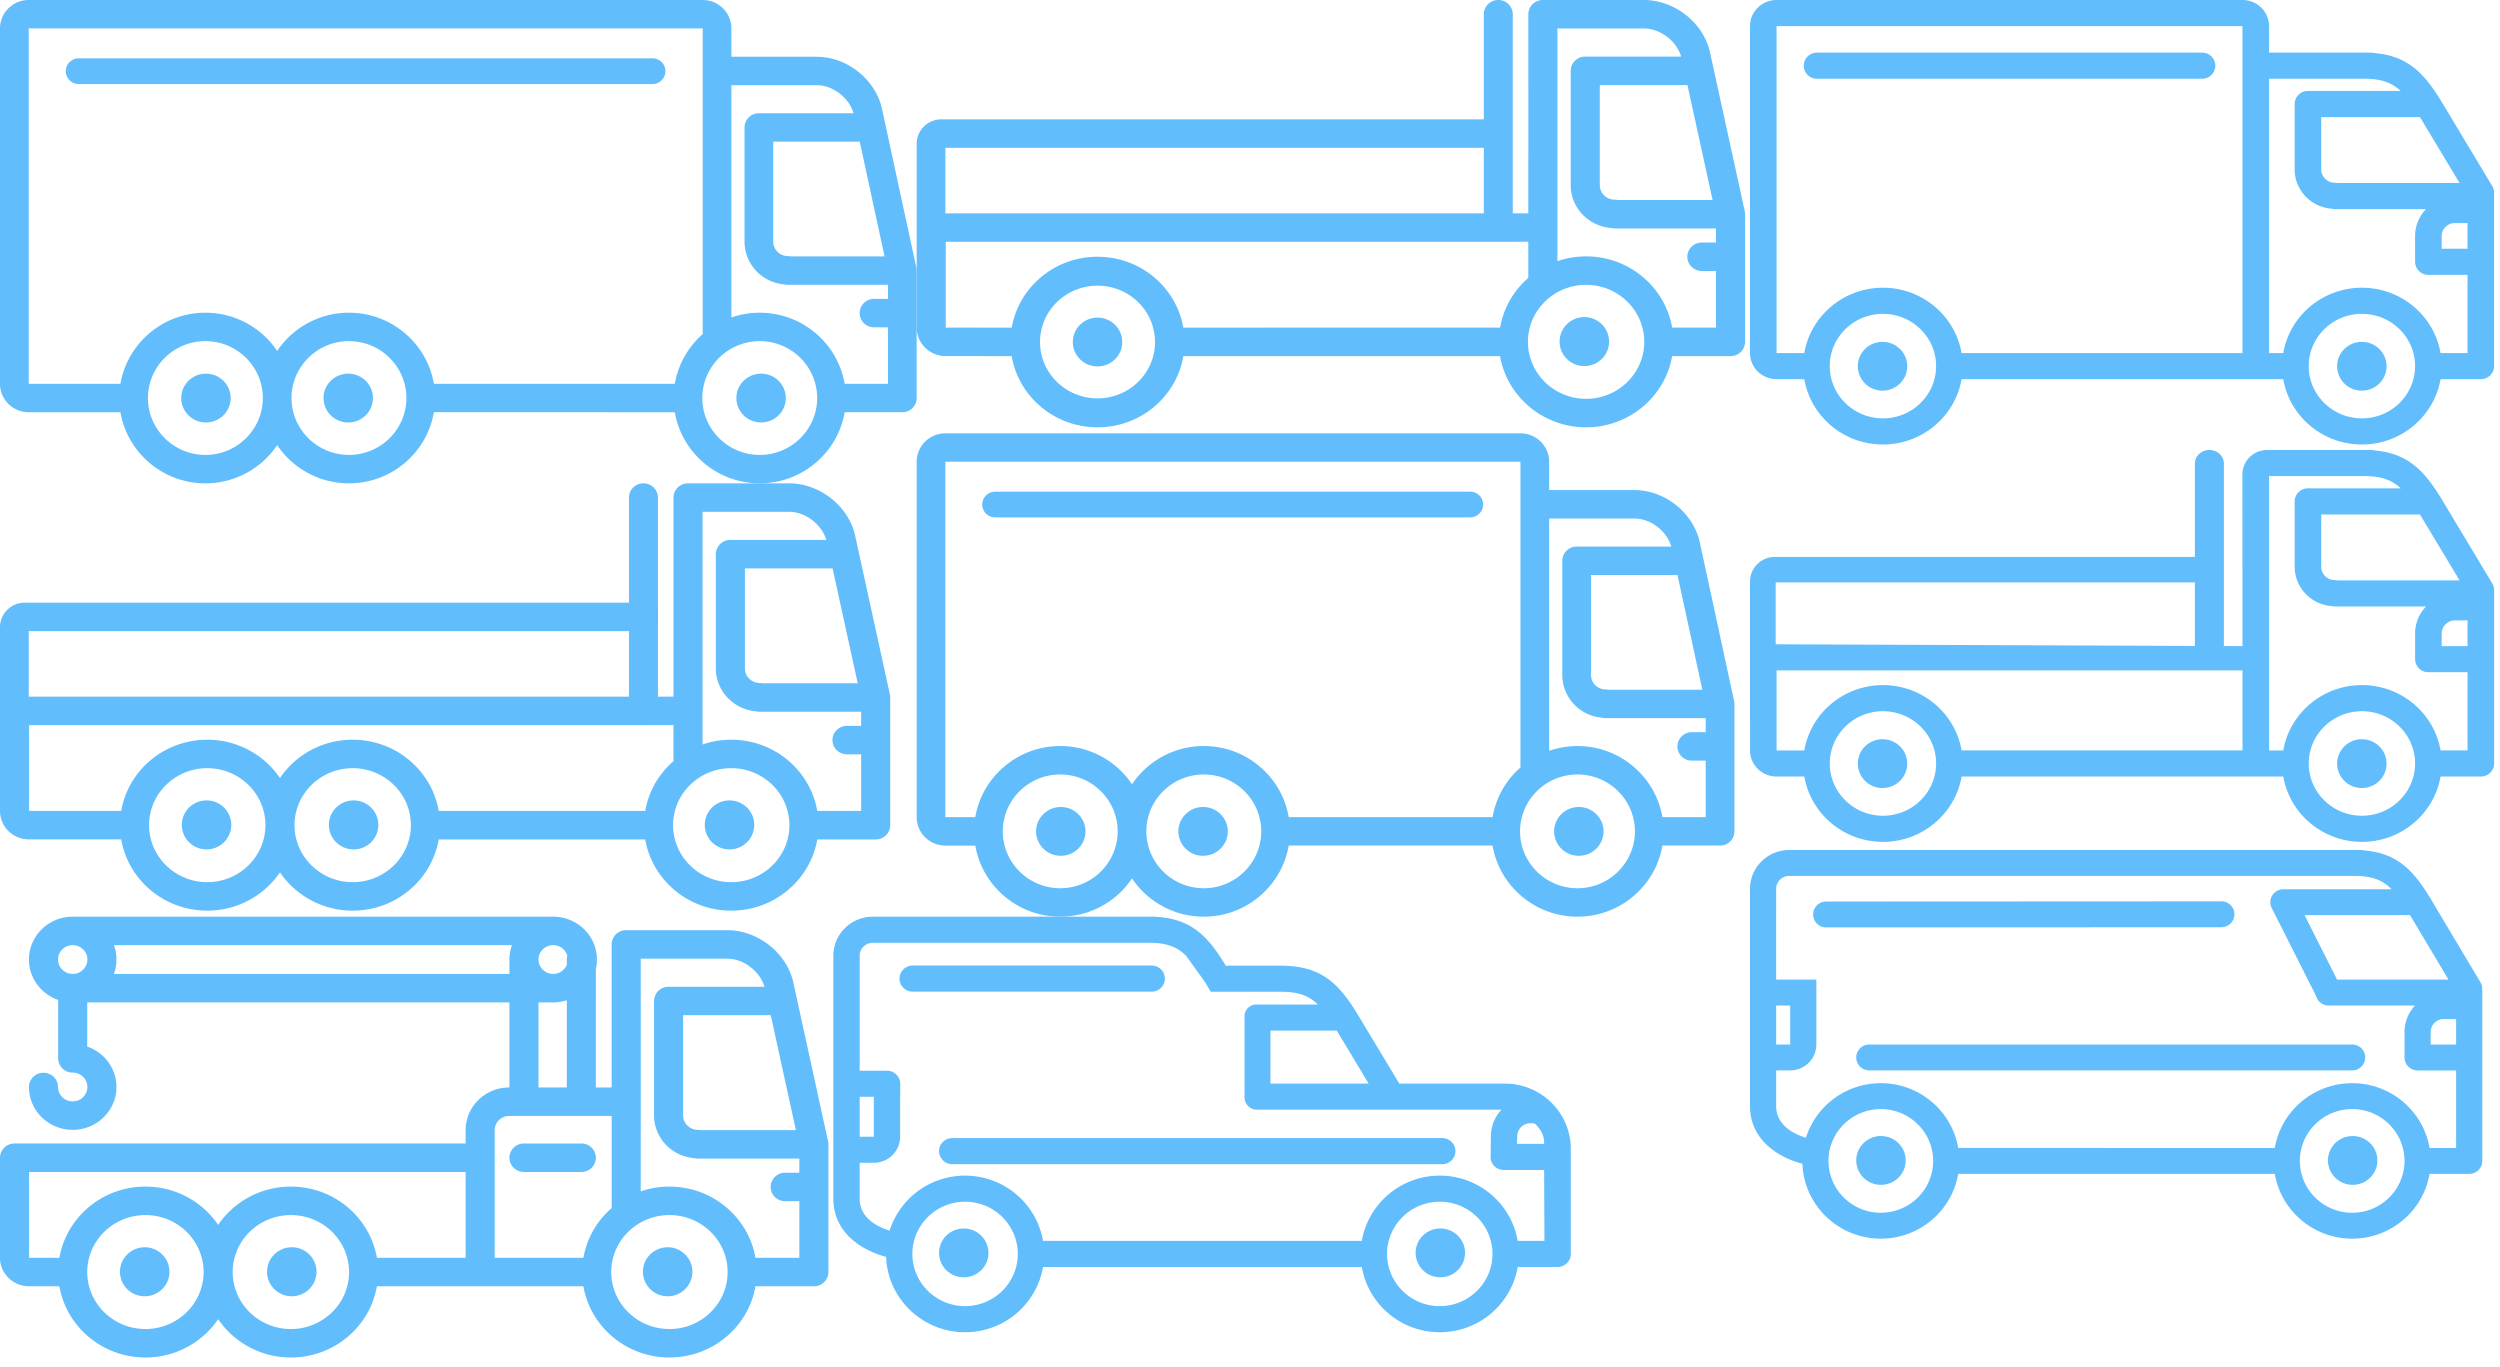 <?xml version="1.0" encoding="utf-8"?><svg width="150" height="82" viewBox="0 0 150 82" xmlns="http://www.w3.org/2000/svg" xmlns:xlink="http://www.w3.org/1999/xlink"><view id="car-1" viewBox="50 55 45 25"/><svg width="45" height="25" fill="none" viewBox="0 0 45 25" x="50" y="55" xmlns="http://www.w3.org/2000/svg"><path fill-rule="evenodd" clip-rule="evenodd" d="M15.359.001H2.37C1.064.001 0 1.054 0 2.35v8.271l.001.047.006.051c-.003.048-.007.095-.007.144v6.047c0 2.12 1.795 3.136 3.166 3.499.092 2.51 2.182 4.525 4.74 4.525 2.345 0 4.297-1.696 4.675-3.915h19.13c.378 2.22 2.33 3.915 4.677 3.915 2.345 0 4.297-1.696 4.675-3.915h2.395c.437 0 .79-.35.79-.782v-6.062a.762.762 0 0 0-.01-.123c.006-.04.01-.08.01-.122 0-2.158-1.772-3.913-3.95-3.913H33.96l-2.507-4.162c-1.144-1.89-2.217-2.914-4.607-2.914h-3.299l-.014-.024C22.436 1.102 21.404.08 19.209 0L19.15 0h-.128l-.096.001h-3.568zm7.292 4.504h4.196c1.029 0 1.664.219 2.228.766h-3.7a.705.705 0 0 0-.704.698v4.877a.742.742 0 0 0 .742.735H40.09c-.394.42-.636.981-.636 1.598l-.02 1.238c0 .432.355.782.79.782h2.423l.02 4.254h-1.605c-.378-2.218-2.33-3.915-4.676-3.915s-4.298 1.697-4.676 3.915h-19.13c-.378-2.218-2.33-3.915-4.676-3.915a4.747 4.747 0 0 0-4.528 3.299c-.74-.228-1.797-.757-1.797-1.928v-2.141h.848c.871 0 1.58-.703 1.58-1.565v-2.394h.008v-.78a.789.789 0 0 0-.793-.785H1.58V2.333a.776.776 0 0 1 .18-.48.795.795 0 0 1 .61-.287H18.927c1.029 0 1.664.219 2.228.767l1.13 1.565.366.607zm3.576 5.511h5.893l-1.914-3.18h-3.98v3.18zM1.58 13.203h.848v-2.394h-.844c-.002.013-.004.03-.004.053v2.34zm9.487 7.033c0-1.727-1.418-3.133-3.162-3.133s-3.163 1.406-3.163 3.133 1.419 3.132 3.163 3.132c1.744 0 3.162-1.405 3.162-3.132zm28.482 0c0-1.727-1.418-3.133-3.162-3.133s-3.163 1.406-3.163 3.133 1.419 3.132 3.163 3.132c1.744 0 3.162-1.405 3.162-3.132zm3.1-6.602c0-.544-.172-.79-.484-1.153a.25.25 0 0 0-.188-.085h-.152a.787.787 0 0 0-.79.783l-.019.455h1.633zM4.766 4.5h14.33a.79.79 0 0 0 .797-.784.79.79 0 0 0-.797-.783H4.766a.79.79 0 0 0-.797.783.79.79 0 0 0 .797.784zM7.14 14.852h29.388a.79.79 0 0 0 .798-.784.775.775 0 0 0-.244-.563.802.802 0 0 0-.554-.22H7.14a.79.79 0 0 0-.797.783.79.79 0 0 0 .797.784zm30.763 5.32c0 .81-.663 1.464-1.483 1.464a1.473 1.473 0 0 1-1.482-1.463c0-.809.663-1.464 1.482-1.464.82 0 1.483.655 1.483 1.464zM7.825 21.637c.82 0 1.483-.655 1.483-1.463 0-.809-.664-1.464-1.483-1.464-.819 0-1.482.655-1.482 1.464 0 .808.663 1.463 1.482 1.463z" fill="#61BDFC"/></svg><view id="car-2" viewBox="105 51 44 24"/><svg width="44" height="24" fill="none" viewBox="0 0 44 24" x="105" y="51" xmlns="http://www.w3.org/2000/svg"><path fill-rule="evenodd" clip-rule="evenodd" d="M43.931 8.425a.785.785 0 0 0-.102-.484L40.82 2.894c-1.032-1.705-2.006-2.7-3.954-2.868a.799.799 0 0 0-.2-.026H2.353C1.056 0 0 1.046 0 2.331v13.02c0 2.106 1.782 3.115 3.144 3.475.092 2.493 2.166 4.494 4.706 4.494 2.329 0 4.267-1.684 4.642-3.888h18.996c.374 2.204 2.314 3.888 4.643 3.888 2.33 0 4.268-1.684 4.642-3.888h2.38a.78.78 0 0 0 .784-.777V8.475l-.005-.05zm-3.09 2.494c0-.429.351-.777.784-.777h.743v1.53H40.84v-.753zm1.068-3.141h-6.684l-1.951-3.869h6.33l2.305 3.869zM1.569 9.332h.842v2.34h-.842v-2.34zm0-5.423V2.332c0-.43.352-.778.785-.778h33.892c1.046 0 1.682.228 2.253.801h-6.494a.79.79 0 0 0-.668.369.771.771 0 0 0-.034.756l2.659 5.27a.783.783 0 0 0 .76.582h5.18a2.31 2.31 0 0 0-.631 1.587v1.53c0 .428.351.777.785.777h2.312v4.652h-1.595c-.374-2.203-2.313-3.887-4.642-3.887-2.33 0-4.269 1.684-4.643 3.887H12.492c-.374-2.203-2.313-3.887-4.642-3.887a4.713 4.713 0 0 0-4.497 3.275c-.733-.226-1.784-.752-1.784-1.914v-2.127h.842c.865 0 1.57-.697 1.57-1.554V7.778H1.568V3.909zm6.28 17.857c-1.732 0-3.14-1.396-3.14-3.111 0-1.715 1.408-3.11 3.14-3.11 1.732 0 3.14 1.395 3.14 3.11 0 1.715-1.408 3.11-3.14 3.11zm28.282 0c-1.731 0-3.14-1.396-3.14-3.111 0-1.715 1.409-3.11 3.14-3.11s3.14 1.395 3.14 3.11c0 1.715-1.409 3.11-3.14 3.11zM28.281 3.08l-23.708.012a.78.78 0 0 0-.785.777c0 .429.352.777.785.777l23.708-.012a.78.78 0 0 0 .784-.777.78.78 0 0 0-.784-.777zm7.85 8.591H7.158a.78.78 0 0 0-.784.777c0 .43.351.777.784.777H36.13a.78.78 0 0 0 .728-1.068.785.785 0 0 0-.728-.486zm.029 8.418c.82 0 1.483-.655 1.483-1.463 0-.809-.664-1.464-1.483-1.464-.819 0-1.482.655-1.482 1.463 0 .809.663 1.464 1.482 1.464zM9.34 18.626c0 .808-.664 1.463-1.483 1.463a1.473 1.473 0 0 1-1.482-1.463c0-.809.663-1.464 1.482-1.464.82 0 1.483.655 1.483 1.463z" fill="#61BDFC"/></svg><view id="car-3" viewBox="105 0 45 27"/><svg width="45" height="27" fill="none" viewBox="0 0 45 27" x="105" xmlns="http://www.w3.org/2000/svg"><path d="M44.536 11.165l-3.057-5.09c-1.048-1.718-2.037-2.721-4.017-2.891a.814.814 0 0 0-.204-.026h-6.115V1.567C31.143.703 30.427 0 29.548 0H1.595C.715 0 0 .703 0 1.567v19.616c0 .864.715 1.567 1.595 1.567h1.663c.38 2.221 2.351 3.92 4.718 3.92s4.337-1.699 4.718-3.92h19.302c.38 2.221 2.351 3.92 4.718 3.92s4.337-1.699 4.718-3.92h2.417a.79.79 0 0 0 .797-.783V11.563a.774.774 0 0 0-.11-.398zm-3.037 3.002c0-.432.358-.784.798-.784h.755v1.542h-1.553v-.759zm1.075-3.186H35.25a.821.821 0 0 0-.163-.017.807.807 0 0 1-.813-.799V7.026h5.924l2.376 3.955zM1.594 1.567h27.954v19.616H12.694c-.381-2.221-2.35-3.919-4.718-3.919-2.367 0-4.337 1.698-4.718 3.92H1.595V1.566zm6.382 23.535c-1.76 0-3.191-1.406-3.191-3.136 0-1.729 1.431-3.135 3.191-3.135 1.76 0 3.19 1.406 3.19 3.135 0 1.73-1.43 3.136-3.19 3.136zm28.738 0c-1.76 0-3.191-1.406-3.191-3.136 0-1.729 1.431-3.135 3.191-3.135 1.76 0 3.19 1.406 3.19 3.135 0 1.73-1.43 3.136-3.19 3.136zm4.718-3.919c-.381-2.221-2.35-3.919-4.718-3.919-2.367 0-4.337 1.698-4.718 3.92h-.853V4.723h5.688c1.017 0 1.652.212 2.213.735h-5.568a.79.79 0 0 0-.797.784v3.922c0 1.24.975 2.26 2.21 2.358.064.016.13.024.198.024h5.478a2.32 2.32 0 0 0-.66 1.62v1.542a.79.79 0 0 0 .797.783h2.35v4.691h-1.62z" fill="#61BDFC"/><path d="M4.02 4.725h23.104a.79.79 0 0 0 .797-.784.79.79 0 0 0-.797-.783H4.02a.79.79 0 0 0-.797.783.79.79 0 0 0 .797.784zM38.193 21.975c0 .809-.664 1.464-1.483 1.464a1.473 1.473 0 0 1-1.483-1.464c0-.808.664-1.463 1.483-1.463.819 0 1.483.655 1.483 1.463zM9.434 21.975c0 .809-.664 1.464-1.483 1.464a1.473 1.473 0 0 1-1.482-1.464c0-.808.664-1.463 1.482-1.463.82 0 1.483.655 1.483 1.463z" fill="#61BDFC"/></svg><view id="car-4" viewBox="105 27 45 24"/><svg width="45" height="24" fill="none" viewBox="0 0 45 24" x="105" y="27" xmlns="http://www.w3.org/2000/svg"><path d="M44.537 8.007l-3.057-5.09C40.432 1.2 39.443.197 37.463.027A.814.814 0 0 0 37.259 0h-6.115-.116c-.82 0-1.484.658-1.484 1.47l.005 10.297-27.954-.11c-.879 0-1.594.704-1.594 1.568v4.8c0 .864.715 1.567 1.594 1.567H3.26c.38 2.221 2.351 3.92 4.718 3.92s4.337-1.699 4.718-3.92h19.302c.38 2.221 2.351 3.92 4.718 3.92s4.337-1.699 4.718-3.92h2.417a.79.79 0 0 0 .797-.783V8.405a.774.774 0 0 0-.11-.398zM41.5 11.009c0-.432.358-.784.798-.784h.755v1.542H41.5v-.758zm1.075-3.186H35.25a.817.817 0 0 0-.163-.016.807.807 0 0 1-.813-.8V3.868h5.924l2.376 3.955zm-40.98 5.402H29.55v4.8H12.695c-.381-2.221-2.35-3.919-4.718-3.919-2.367 0-4.337 1.698-4.718 3.92H1.595v-4.801zm6.382 8.72c-1.76 0-3.191-1.407-3.191-3.137 0-1.729 1.431-3.135 3.191-3.135 1.76 0 3.19 1.406 3.19 3.135 0 1.73-1.43 3.137-3.19 3.137zm28.738 0c-1.76 0-3.191-1.407-3.191-3.137 0-1.729 1.431-3.135 3.191-3.135 1.76 0 3.19 1.406 3.19 3.135 0 1.73-1.43 3.137-3.19 3.137zm4.718-3.92c-.381-2.221-2.35-3.919-4.718-3.919-2.367 0-4.337 1.698-4.718 3.92h-.853V1.565h5.688c1.017 0 1.652.212 2.213.735h-5.568a.79.79 0 0 0-.797.784v3.922c0 1.24.975 2.26 2.21 2.358a.81.81 0 0 0 .198.025h5.478a2.32 2.32 0 0 0-.66 1.618v1.543a.79.79 0 0 0 .797.783h2.35v4.691h-1.62z" fill="#61BDFC"/><path d="M38.193 18.817c0 .809-.664 1.464-1.483 1.464a1.473 1.473 0 0 1-1.483-1.463c0-.809.664-1.464 1.483-1.464.819 0 1.483.655 1.483 1.463zM9.434 18.817c0 .809-.664 1.464-1.483 1.464a1.473 1.473 0 0 1-1.482-1.463c0-.809.664-1.464 1.482-1.464.82 0 1.483.655 1.483 1.463zM26.692.814c0-.45.39-.814.87-.814s.87.364.87.814v11.209c0 .45-.39.813-.87.813s-.87-.364-.87-.813V.813z" fill="#61BDFC"/><path fill-rule="evenodd" clip-rule="evenodd" d="M1.484 6.418C.664 6.418 0 7.076 0 7.888V16.265h1.54V7.943h26.022V6.418H1.484z" fill="#61BDFC"/></svg><view id="car-5" viewBox="55 0 50 26"/><svg width="50" height="26" fill="none" viewBox="0 0 50 26" x="55" xmlns="http://www.w3.org/2000/svg"><path fill-rule="evenodd" clip-rule="evenodd" d="M0 10.76V19.658c0 .941.782 1.708 1.745 1.708H5.702c.41 2.424 2.56 4.273 5.15 4.273 2.59 0 4.74-1.849 5.15-4.273H35.005c.416 2.422 2.571 4.273 5.161 4.273 2.59 0 4.744-1.851 5.162-4.273h3.505a.863.863 0 0 0 .872-.854v-7.659a.839.839 0 0 0-.006-.095l-.009-.055-.005-.029-2.073-9.478C47.247 1.403 45.5 0 43.634 0H37.57a.888.888 0 0 0-.654.29l-.046.056a.829.829 0 0 0-.052.077l-.03.054-.018.04a.878.878 0 0 0-.051.154l-.014.076-.004.043-.002.064.002 5.65v2.678l-.002.254-.001 1.708v1.655h-.935l.003-.077V.861A.865.865 0 0 0 34.898 0c-.48 0-.87.385-.87.861v6.3H1.485C.664 7.16 0 7.818 0 8.63V10.76zm5.705 8.9c.418-2.416 2.563-4.255 5.147-4.255 2.583 0 4.728 1.84 5.146 4.255l10.426-.004h8.581a5.1 5.1 0 0 1 1.694-2.983v-2.167l-9.981.001H1.745v5.15h1.209l2.751.003zM34.03 8.868H1.724V12.8h32.308l-.003-.077V8.868zm13.725 3.13h-5.7a.892.892 0 0 0-.178-.018c-.49 0-.89-.39-.89-.871V5.103h5.26l1.508 6.895zM40.166 23.93c-1.925 0-3.49-1.534-3.49-3.42 0-1.885 1.565-3.419 3.49-3.419 1.925 0 3.49 1.534 3.49 3.42 0 1.885-1.565 3.419-3.49 3.419zm5.162-4.274c-.417-2.421-2.572-4.273-5.162-4.273l-.089.001-.13.004a5.326 5.326 0 0 0-1.143.172l-.11.031-.119.036-.131.043V1.708h5.19c.98 0 1.968.76 2.233 1.687h-5.753a.863.863 0 0 0-.872.854v6.86c0 1.351 1.066 2.463 2.418 2.57a.881.881 0 0 0 .216.027h6.084v.846h-.849a.863.863 0 0 0-.872.854c0 .471.39.854.872.854h.85v3.396h-2.633zm-5.267 2.308c.819 0 1.483-.657 1.483-1.469s-.664-1.47-1.483-1.47c-.82 0-1.484.659-1.484 1.47 0 .811.664 1.47 1.484 1.47zm-29.21 1.938c1.906 0 3.45-1.513 3.45-3.38 0-1.868-1.544-3.381-3.45-3.381-1.904 0-3.449 1.513-3.449 3.38 0 1.868 1.545 3.381 3.45 3.381zm0-1.917c.82 0 1.483-.655 1.483-1.463 0-.809-.663-1.464-1.483-1.464-.819 0-1.482.655-1.482 1.463 0 .809.664 1.464 1.482 1.464z" fill="#61BDFC"/></svg><view id="car-6" viewBox="55 26 50 29"/><svg width="50" height="29" fill="none" viewBox="0 0 50 29" x="55" y="26" xmlns="http://www.w3.org/2000/svg"><path d="M49.046 16.058l-2.047-9.462c-.36-1.79-2.084-3.19-3.927-3.19H37.95v-1.7C37.949.764 37.176 0 36.227 0H1.722C.772 0 0 .765 0 1.705V23.03c0 .94.773 1.705 1.722 1.705h1.796C3.93 27.152 6.058 29 8.614 29a5.18 5.18 0 0 0 4.307-2.294A5.18 5.18 0 0 0 17.228 29c2.556 0 4.683-1.848 5.095-4.266h12.23C34.966 27.152 37.094 29 39.65 29s4.684-1.848 5.095-4.266h3.46a.857.857 0 0 0 .861-.853v-7.645c0-.06-.006-.12-.02-.178zm-1.907-.674h-5.626a.876.876 0 0 0-.176-.018.875.875 0 0 1-.878-.87V8.5h5.191l1.49 6.884zM1.722 1.705h34.505V20.05a5.102 5.102 0 0 0-1.673 2.979H22.323c-.411-2.418-2.538-4.266-5.095-4.266a5.18 5.18 0 0 0-4.307 2.294 5.18 5.18 0 0 0-4.307-2.294c-2.557 0-4.685 1.848-5.096 4.266H1.722V1.705zm6.892 25.59c-1.9 0-3.447-1.532-3.447-3.414 0-1.881 1.546-3.413 3.447-3.413 1.9 0 3.446 1.531 3.446 3.413 0 1.883-1.546 3.414-3.446 3.414zm8.614 0c-1.9 0-3.447-1.532-3.447-3.414 0-1.881 1.547-3.413 3.447-3.413 1.9 0 3.446 1.531 3.446 3.413 0 1.883-1.546 3.414-3.446 3.414zm22.421 0c-1.9 0-3.446-1.532-3.446-3.414 0-1.881 1.546-3.413 3.446-3.413 1.9 0 3.446 1.531 3.446 3.413 0 1.883-1.546 3.414-3.446 3.414zm5.095-4.266c-.411-2.418-2.538-4.266-5.095-4.266-.595 0-1.167.102-1.7.286V5.111h5.123c.969 0 1.944.758 2.204 1.684h-5.678a.857.857 0 0 0-.861.853v6.848c0 1.349 1.053 2.459 2.387 2.567.068.017.14.026.213.026h6.006v.844h-.838a.857.857 0 0 0-.861.853c0 .47.385.852.86.852h.839v3.391h-2.6z" fill="#61BDFC"/><path d="M41.212 23.884c0 .808-.664 1.463-1.482 1.463a1.473 1.473 0 0 1-1.483-1.463c0-.809.664-1.464 1.483-1.464.819 0 1.482.655 1.482 1.464zM18.667 23.884c0 .808-.663 1.463-1.482 1.463a1.473 1.473 0 0 1-1.483-1.463c0-.809.664-1.464 1.483-1.464.819 0 1.482.655 1.482 1.464zM10.13 23.884c0 .808-.664 1.463-1.482 1.463a1.473 1.473 0 0 1-1.483-1.463c0-.809.664-1.464 1.483-1.464.818 0 1.482.655 1.482 1.464zM3.934 4.27c0-.426.349-.771.78-.771h28.493c.43 0 .78.345.78.772a.776.776 0 0 1-.78.772H4.713a.776.776 0 0 1-.78-.772z" fill="#61BDFC"/></svg><view id="car-7" viewBox="0 0 55 29"/><svg width="55" height="29" fill="none" viewBox="0 0 55 29" xmlns="http://www.w3.org/2000/svg"><path d="M54.98 16.058l-2.046-9.462c-.36-1.79-2.084-3.19-3.927-3.19h-5.123v-1.7C43.884.764 43.11 0 42.162 0H1.722C.772 0 0 .765 0 1.705V23.03c0 .94.773 1.705 1.722 1.705h5.506C7.639 27.152 9.767 29 12.323 29a5.18 5.18 0 0 0 4.307-2.294A5.18 5.18 0 0 0 20.938 29c2.556 0 4.683-1.848 5.094-4.266H40.49C40.9 27.152 43.028 29 45.584 29c2.556 0 4.683-1.848 5.095-4.266h3.46a.857.857 0 0 0 .861-.853v-7.645c0-.06-.007-.12-.02-.178zm-1.906-.674h-5.626a.876.876 0 0 0-.176-.018.875.875 0 0 1-.878-.87V8.5h5.191l1.489 6.884zM1.722 1.705h40.44V20.05a5.102 5.102 0 0 0-1.673 2.979H26.032c-.41-2.418-2.538-4.266-5.094-4.266a5.18 5.18 0 0 0-4.308 2.294 5.18 5.18 0 0 0-4.307-2.294c-2.556 0-4.684 1.848-5.095 4.266H1.722V1.705zm10.601 25.59c-1.9 0-3.446-1.532-3.446-3.414 0-1.881 1.546-3.413 3.446-3.413 1.9 0 3.446 1.531 3.446 3.413 0 1.883-1.546 3.414-3.446 3.414zm8.615 0c-1.9 0-3.447-1.532-3.447-3.414 0-1.881 1.546-3.413 3.447-3.413 1.9 0 3.445 1.531 3.445 3.413 0 1.883-1.546 3.414-3.445 3.414zm24.646 0c-1.9 0-3.446-1.532-3.446-3.414 0-1.881 1.546-3.413 3.446-3.413 1.9 0 3.446 1.531 3.446 3.413 0 1.883-1.546 3.414-3.446 3.414zm5.095-4.266c-.411-2.418-2.539-4.266-5.095-4.266-.596 0-1.167.102-1.7.286V5.111h5.123c.969 0 1.943.758 2.204 1.684h-5.678a.857.857 0 0 0-.861.853v6.848c0 1.349 1.053 2.459 2.387 2.567.068.017.14.026.213.026h6.006v.844h-.838a.857.857 0 0 0-.861.853c0 .47.385.852.86.852h.839v3.391h-2.6z" fill="#61BDFC"/><path d="M47.148 23.884c0 .808-.664 1.463-1.483 1.463a1.473 1.473 0 0 1-1.482-1.463c0-.809.663-1.464 1.482-1.464s1.483.655 1.483 1.464zM22.376 23.884c0 .808-.663 1.463-1.482 1.463a1.473 1.473 0 0 1-1.483-1.463c0-.809.664-1.464 1.483-1.464.819 0 1.482.655 1.482 1.464zM13.84 23.884c0 .808-.665 1.463-1.483 1.463a1.473 1.473 0 0 1-1.483-1.463c0-.809.664-1.464 1.483-1.464.819 0 1.482.655 1.482 1.464zM3.947 4.27c0-.426.35-.771.78-.771h34.42c.43 0 .779.345.779.772a.776.776 0 0 1-.78.772H4.726a.776.776 0 0 1-.779-.772z" fill="#61BDFC"/></svg><view id="car-8" viewBox="0 55 50 27"/><svg width="50" height="27" fill="none" viewBox="0 0 50 27" y="55" xmlns="http://www.w3.org/2000/svg"><path d="M49.685 13.485l-2.073-9.479C47.246 2.214 45.501.811 43.634.811h-6.062a.863.863 0 0 0-.873.854v8.582h-.947V3.134a2.52 2.52 0 0 0 .064-.563C35.816 1.153 34.638 0 33.19 0H4.363C2.914 0 1.737 1.153 1.737 2.571c0 1.119.733 2.072 1.753 2.425v3.507c0 .472.39.854.872.854.486 0 .882.387.882.863a.873.873 0 0 1-.882.863.873.873 0 0 1-.881-.863.863.863 0 0 0-.872-.854.863.863 0 0 0-.872.854c0 1.418 1.178 2.571 2.625 2.571 1.448 0 2.626-1.153 2.626-2.57 0-1.12-.733-2.073-1.754-2.426V5.143h25.33v5.104h-.01c-1.443 0-2.617 1.15-2.617 2.563v.8H.872a.863.863 0 0 0-.872.854v6.004c0 .942.783 1.708 1.744 1.708h1.82c.417 2.422 2.572 4.273 5.162 4.273 1.82 0 3.425-.914 4.363-2.298a5.264 5.264 0 0 0 4.364 2.298c2.59 0 4.744-1.851 5.16-4.273h12.391c.417 2.422 2.573 4.273 5.162 4.273 2.59 0 4.745-1.851 5.161-4.273h3.506a.863.863 0 0 0 .872-.854v-7.658c0-.06-.007-.12-.02-.18zm-1.931-.676h-5.7a.893.893 0 0 0-.178-.018c-.49 0-.89-.39-.89-.87V5.913h5.26l1.508 6.895zM32.309 2.571c0-.476.395-.863.881-.863a.88.88 0 0 1 .85.636.836.836 0 0 0-.033.227v.322a.882.882 0 0 1-.817.541.873.873 0 0 1-.88-.863zM4.362 1.708c.486 0 .882.387.882.863a.873.873 0 0 1-.882.863.873.873 0 0 1-.881-.863c0-.476.395-.863.881-.863zm2.473 1.726a2.51 2.51 0 0 0 0-1.726h23.882a2.51 2.51 0 0 0-.152.863v.863H6.835zM32.31 5.143h.881c.286 0 .56-.046.817-.129v5.233H32.31V5.143zm-2.628 7.666c0-.47.392-.854.872-.854H36.7v5.529a5.097 5.097 0 0 0-1.695 2.984h-5.323v-7.659zM1.744 15.32h26.193v5.149h-5.323c-.417-2.422-2.572-4.273-5.161-4.273-1.82 0-3.425.914-4.364 2.297a5.263 5.263 0 0 0-4.363-2.297c-2.59 0-4.745 1.85-5.162 4.273h-1.82v-5.15zm6.982 9.422c-1.925 0-3.491-1.534-3.491-3.42 0-1.885 1.566-3.418 3.491-3.418s3.49 1.533 3.49 3.419c0 1.885-1.565 3.419-3.49 3.419zm8.727 0c-1.925 0-3.492-1.534-3.492-3.42 0-1.885 1.567-3.418 3.492-3.418s3.49 1.533 3.49 3.419c0 1.885-1.565 3.419-3.49 3.419zm22.713 0c-1.925 0-3.491-1.534-3.491-3.42 0-1.885 1.566-3.418 3.491-3.418s3.491 1.533 3.491 3.419c0 1.885-1.566 3.419-3.49 3.419zm5.161-4.273c-.416-2.422-2.571-4.273-5.16-4.273a5.31 5.31 0 0 0-1.723.286V2.519h5.19c.981 0 1.968.76 2.233 1.687h-5.753a.863.863 0 0 0-.872.854v6.86c0 1.351 1.066 2.463 2.418 2.571a.89.89 0 0 0 .216.027h6.084v.845h-.849a.863.863 0 0 0-.872.854c0 .472.39.854.872.854h.85v3.397h-2.634z" fill="#61BDFC"/><path d="M31.438 15.318h3.442a.863.863 0 0 0 .873-.854.863.863 0 0 0-.873-.854h-3.442a.863.863 0 0 0-.873.854c0 .472.391.854.873.854zM41.544 21.306c0 .812-.665 1.47-1.484 1.47-.82 0-1.484-.658-1.484-1.47 0-.811.664-1.47 1.484-1.47s1.484.659 1.484 1.47zM18.99 21.306c0 .812-.663 1.47-1.483 1.47-.82 0-1.484-.658-1.484-1.47 0-.811.665-1.47 1.484-1.47.82 0 1.484.659 1.484 1.47zM10.167 21.306c0 .812-.665 1.47-1.484 1.47-.82 0-1.484-.658-1.484-1.47 0-.811.665-1.47 1.484-1.47.82 0 1.484.659 1.484 1.47z" fill="#61BDFC"/></svg><view id="car-9" viewBox="0 29 54 26"/><svg width="54" height="26" fill="none" viewBox="0 0 54 26" y="29" xmlns="http://www.w3.org/2000/svg"><path d="M37.738.861c0-.476.39-.861.87-.861s.869.385.869.861v11.861c0 .476-.39.861-.87.861a.865.865 0 0 1-.869-.86V.86z" fill="#61BDFC"/><path fill-rule="evenodd" clip-rule="evenodd" d="M0 10.76V19.658c0 .941.782 1.708 1.745 1.708h5.529c.416 2.422 2.572 4.273 5.162 4.273 1.819 0 3.424-.915 4.362-2.298a5.264 5.264 0 0 0 4.364 2.298c2.59 0 4.745-1.851 5.161-4.273h12.391c.416 2.422 2.572 4.273 5.162 4.273 2.589 0 4.744-1.851 5.16-4.273h3.506a.863.863 0 0 0 .872-.854v-7.659c0-.06-.006-.12-.02-.179l-2.073-9.478C50.956 1.403 49.21 0 47.343 0h-6.062a.879.879 0 0 0-.783.477l-.03.067a.827.827 0 0 0-.039.127l-.013.076-.005.043-.002.064.002 5.65v2.678l-.002.254v3.363H1.723v-3.93h37.753V7.16H1.484C.664 7.16 0 7.818 0 8.63V10.76zm40.408 3.746l-9.98.001H1.744v5.15h5.528c.417-2.422 2.573-4.274 5.163-4.274 1.819 0 3.424.915 4.362 2.298a5.264 5.264 0 0 1 4.364-2.298c2.59 0 4.745 1.852 5.161 4.273h12.391a5.1 5.1 0 0 1 1.694-2.983v-2.167zm11.055-2.508h-5.7a.927.927 0 0 0-.096-.014l-.082-.004c-.49 0-.89-.39-.89-.871V5.103h5.26l1.508 6.895zM12.436 23.93c-1.926 0-3.492-1.534-3.492-3.42 0-1.885 1.566-3.419 3.492-3.419 1.925 0 3.49 1.534 3.49 3.42 0 1.885-1.565 3.419-3.49 3.419zm8.726 0c-1.925 0-3.491-1.534-3.491-3.42 0-1.885 1.566-3.419 3.49-3.419 1.926 0 3.492 1.534 3.492 3.42 0 1.885-1.566 3.419-3.491 3.419zm22.714 0c-1.926 0-3.492-1.534-3.492-3.42 0-1.885 1.566-3.419 3.492-3.419 1.925 0 3.49 1.534 3.49 3.42 0 1.885-1.565 3.419-3.49 3.419zm5.16-4.274c-.416-2.421-2.571-4.273-5.16-4.273a5.338 5.338 0 0 0-1.591.244l-.132.043V1.708h5.19c.981 0 1.968.76 2.233 1.687h-5.752a.863.863 0 0 0-.873.854v6.86c0 1.351 1.067 2.463 2.419 2.57a.881.881 0 0 0 .215.027h6.085v.846h-.85a.863.863 0 0 0-.872.854c0 .471.39.854.873.854h.849v3.396h-2.633zm-35.16.839c0 .811-.664 1.47-1.483 1.47-.82 0-1.484-.659-1.484-1.47 0-.812.664-1.47 1.484-1.47s1.484.659 1.484 1.47zm7.341 1.47c.82 0 1.484-.659 1.484-1.47 0-.812-.665-1.47-1.484-1.47-.82 0-1.484.659-1.484 1.47 0 .811.665 1.47 1.484 1.47zm22.553 0c.82 0 1.484-.659 1.484-1.47 0-.812-.665-1.47-1.484-1.47-.82 0-1.484.659-1.484 1.47 0 .811.664 1.47 1.484 1.47z" fill="#61BDFC"/></svg></svg>
